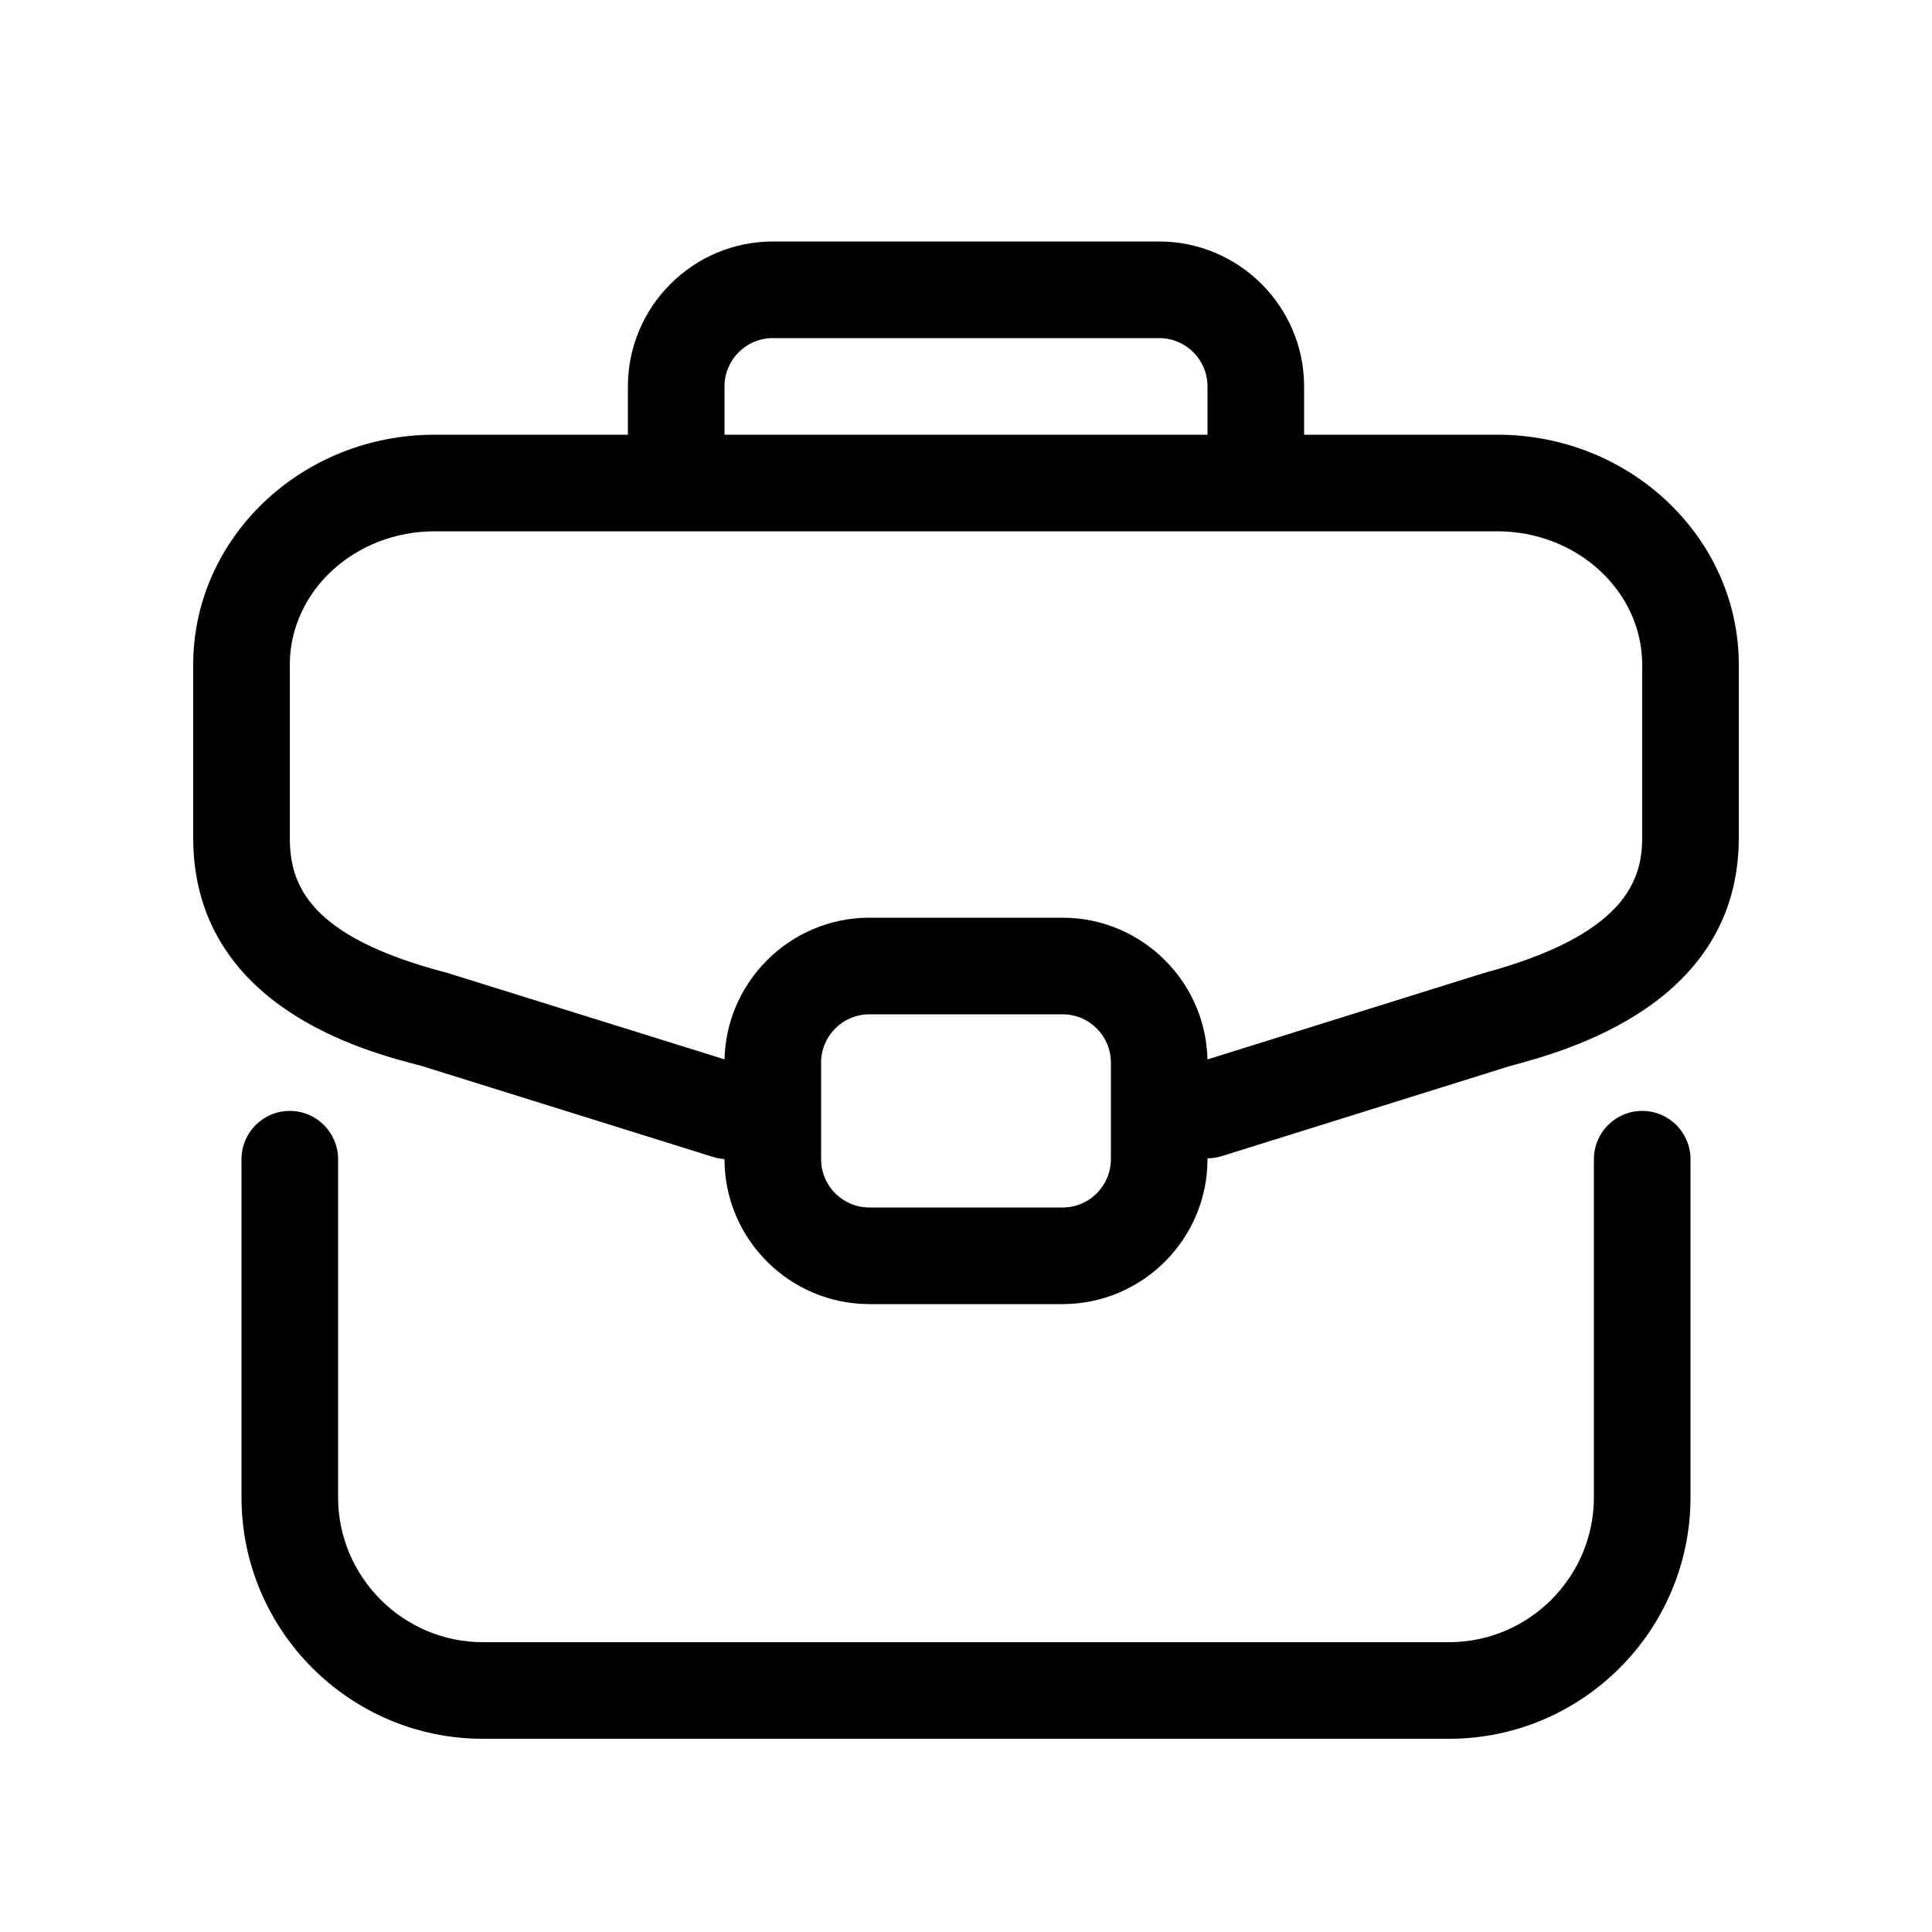 <svg height="1000" width="1000.0" xmlns="http://www.w3.org/2000/svg"><path d="m750 900h-500c-68.9 0-125-56.1-125-125v-175c0-13.8 11.2-25 25-25s25 11.2 25 25v175c0 41.3 33.7 75 75 75h500c41.3 0 75-33.7 75-75v-175c0-13.8 11.2-25 25-25s25 11.2 25 25v175c0 68.9-56.1 125-125 125z m-75-650v-50c0-41.3-33.7-75-75-75h-200c-41.3 0-75 33.7-75 75v50c0 13.8 11.2 25 25 25s25-11.2 25-25v-50c0-13.8 11.2-25 25-25h200c13.8 0 25 11.2 25 25v50c0 13.8 11.2 25 25 25s25-11.2 25-25z m-274.7 332.4c4.2-13.1-3.2-27.1-16.4-31.3l-152.6-47.6c-71.7-18.6-81.3-45.7-81.3-69.9v-89.5c0-38.1 33.6-69.1 75-69.1h550c41.3 0 75 31 75 69.1v89.5c0 22.4-9.3 50.5-82.5 70.2l-150 46.9c-13.2 4.1-20.5 18.1-16.4 31.3s18.2 20.5 31.3 16.4l149.1-46.6c29.3-7.9 118.5-31.8 118.5-118.2v-89.5c0-65.7-56.1-119.1-125-119.1h-550c-69 0-125 53.4-125 119.1v89.5c0 87.5 89.3 110.7 117.5 117.9l151.5 47.3c2.5 0.8 5 1.2 7.5 1.2 10.6 0 20.5-6.9 23.8-17.6z m224.7 17.6v-50c0-41.3-33.7-75-75-75h-100c-41.3 0-75 33.7-75 75v50c0 41.3 33.7 75 75 75h100c41.3 0 75-33.7 75-75z m-75-75c13.8 0 25 11.2 25 25v50c0 13.8-11.2 25-25 25h-100c-13.8 0-25-11.2-25-25v-50c0-13.8 11.2-25 25-25h100z"/></svg>